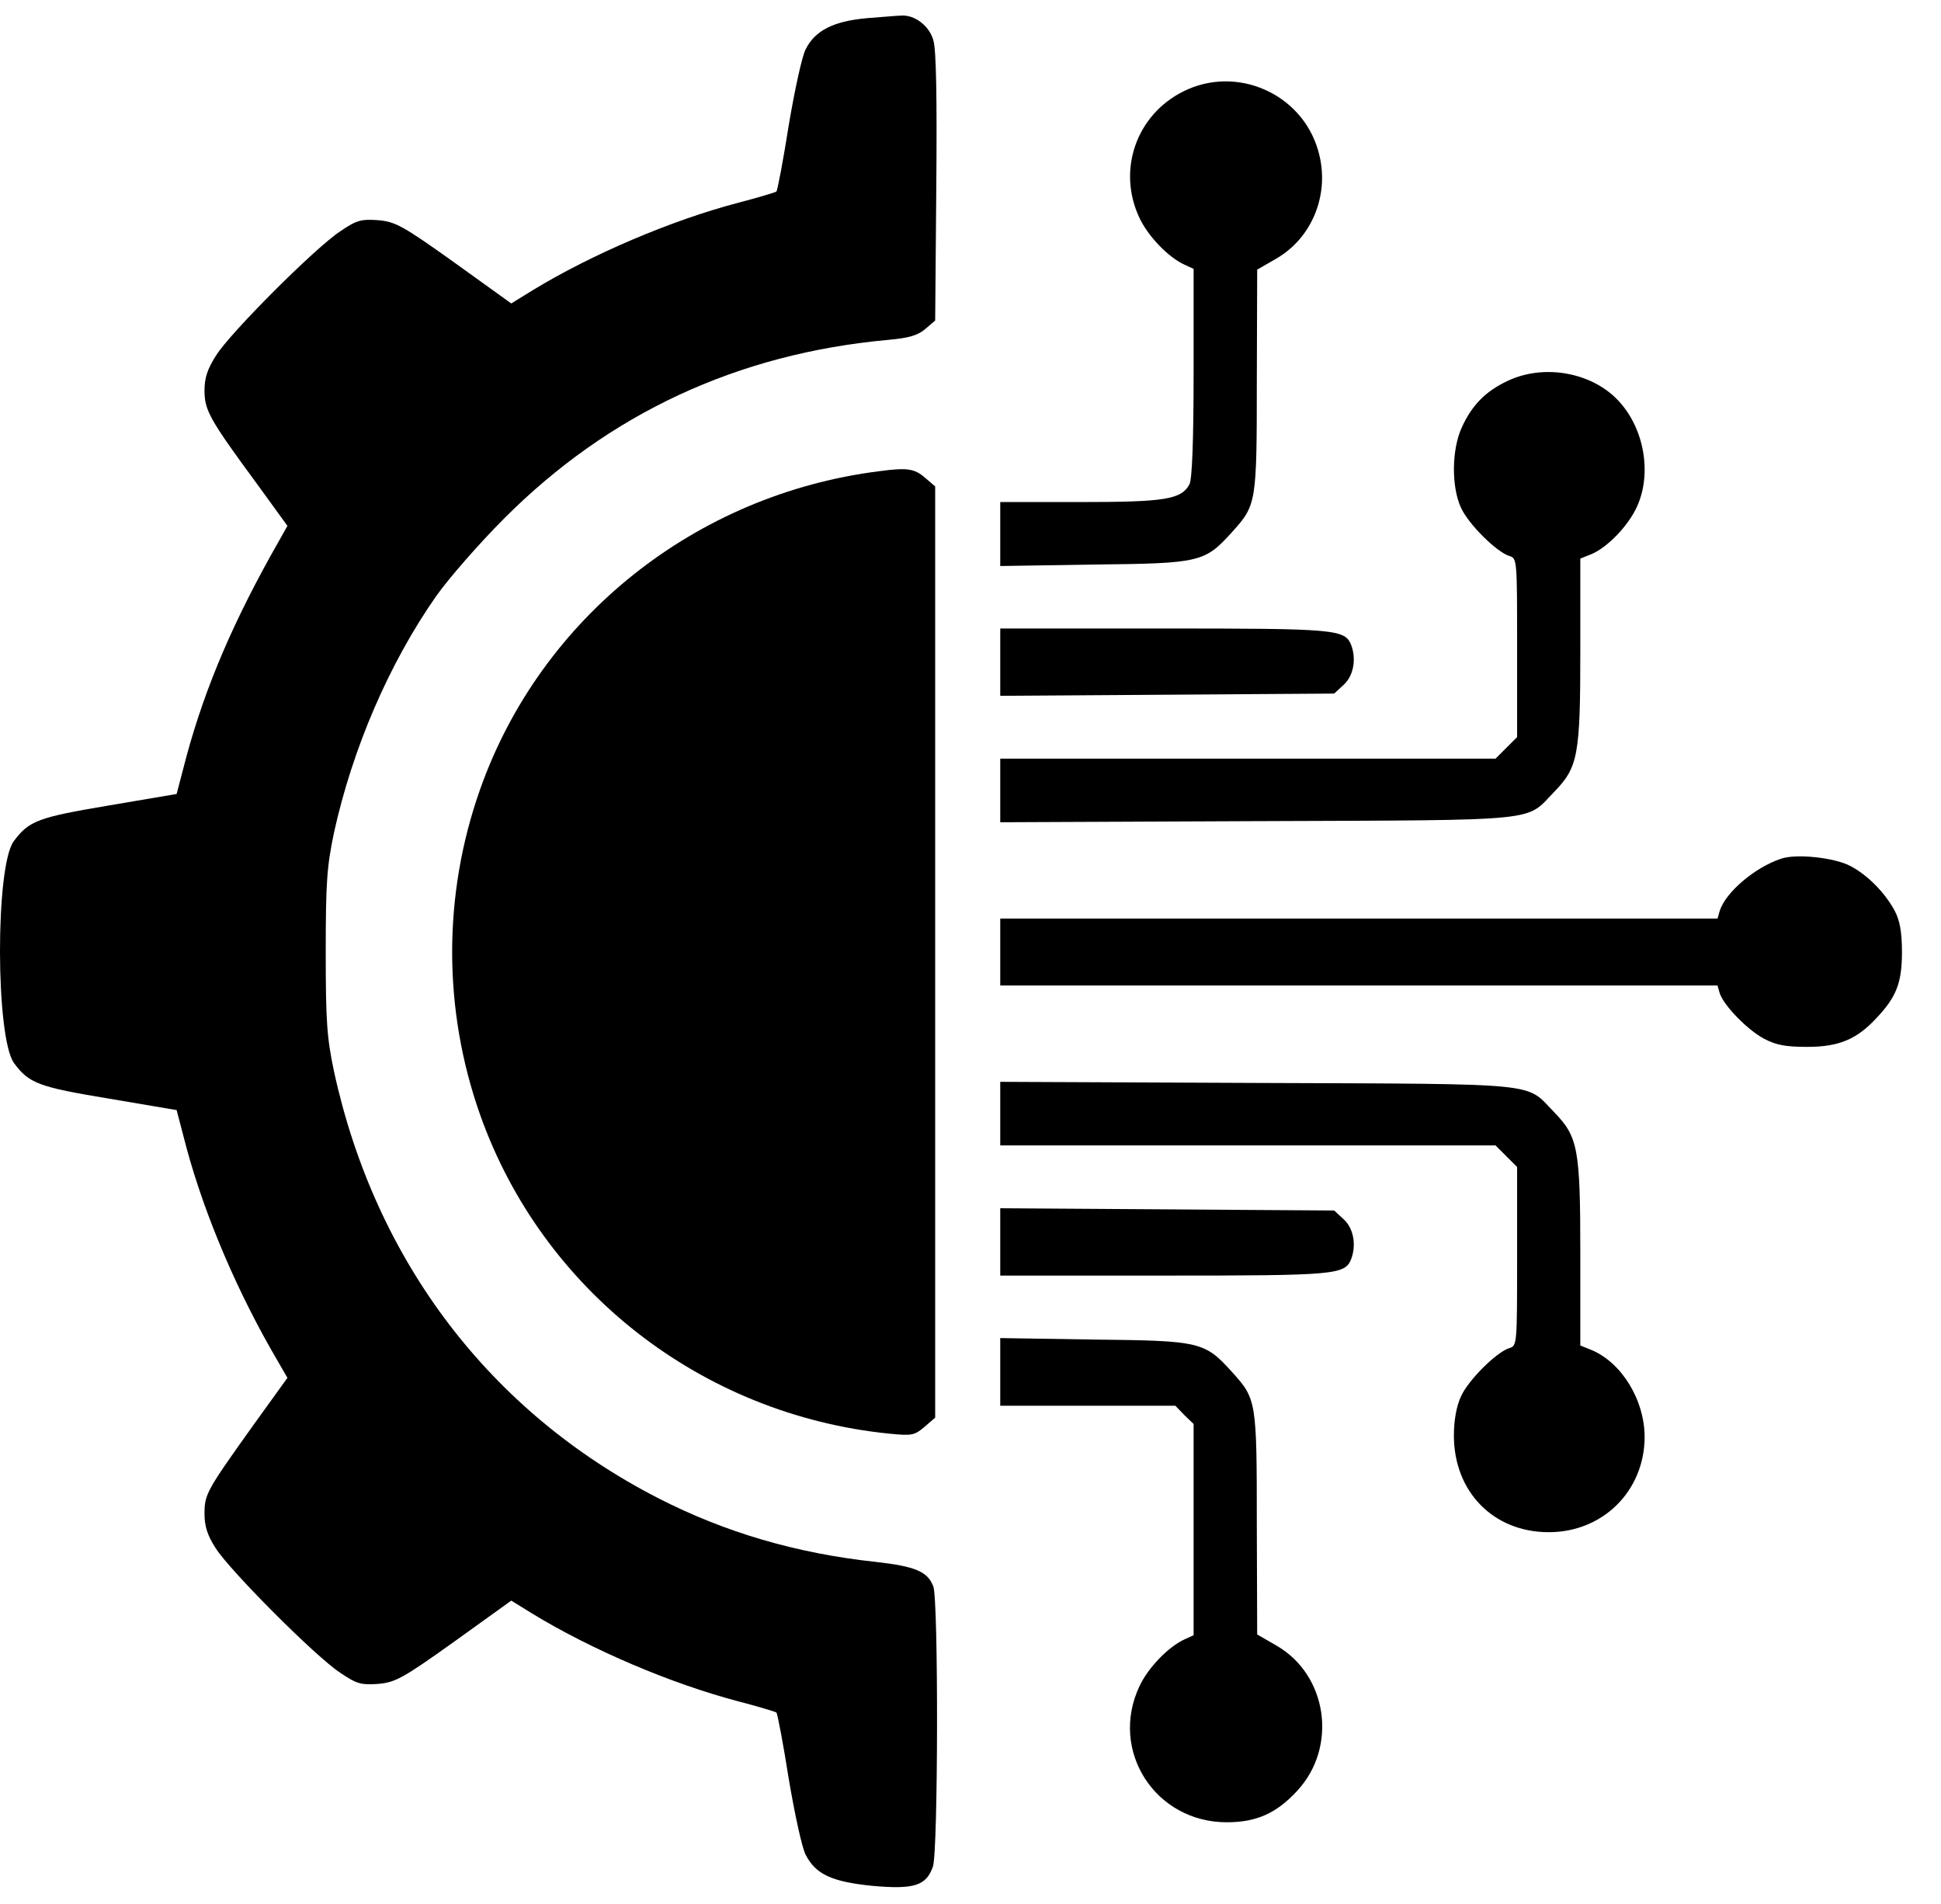 <?xml version="1.0" standalone="no"?>
<!DOCTYPE svg PUBLIC "-//W3C//DTD SVG 20010904//EN"
 "http://www.w3.org/TR/2001/REC-SVG-20010904/DTD/svg10.dtd">
<svg version="1.0" xmlns="http://www.w3.org/2000/svg"
 width="522pt" height="512pt" viewBox="0 0 522 512"
 preserveAspectRatio="xMidYMid meet">

<g transform="translate(0,512) scale(0.1,-0.1)"
fill="#000000" stroke="none">
<path d="M2330 5071 c-88 -8 -138 -33 -163 -83 -10 -18 -30 -111 -46 -206 -15
-95 -30 -174 -33 -177 -2 -2 -48 -16 -102 -30 -179 -47 -394 -138 -556 -237
l-55 -34 -153 110 c-140 100 -159 110 -206 114 -45 3 -57 0 -101 -30 -67 -44
-296 -273 -334 -334 -23 -36 -31 -60 -31 -94 0 -53 13 -77 141 -251 l82 -113
-23 -41 c-121 -212 -197 -390 -248 -577 l-27 -103 -183 -31 c-190 -32 -214
-41 -255 -96 -50 -67 -49 -530 1 -597 40 -54 66 -64 254 -95 l183 -31 27 -103
c50 -184 138 -390 245 -572 l26 -45 -93 -129 c-125 -175 -130 -184 -130 -237
0 -33 8 -58 30 -92 38 -60 269 -292 335 -335 44 -30 56 -33 101 -30 47 4 66
14 206 114 l153 110 55 -34 c162 -99 377 -190 556 -237 54 -14 100 -28 102
-30 3 -3 18 -82 33 -177 16 -95 36 -188 46 -206 27 -52 70 -72 179 -83 112
-10 145 0 163 52 14 40 15 716 1 753 -15 40 -48 54 -154 66 -214 23 -405 79
-585 171 -453 232 -762 638 -873 1149 -19 91 -22 134 -22 320 0 186 3 229 22
320 50 228 149 457 275 637 34 48 116 142 182 208 282 283 628 444 1033 481
56 5 80 12 100 29 l27 23 3 359 c2 239 0 370 -8 395 -11 39 -51 69 -87 66 -10
0 -52 -4 -93 -7z"/>
<path d="M3182 4874 c-126 -63 -178 -211 -118 -339 23 -50 78 -107 122 -127
l24 -11 0 -279 c0 -181 -4 -286 -11 -300 -22 -41 -65 -48 -294 -48 l-215 0 0
-86 0 -86 253 4 c286 3 297 6 371 88 65 72 66 77 66 407 l1 298 52 30 c98 57
145 177 112 290 -44 154 -220 231 -363 159z"/>
<path d="M4055 4096 c-60 -28 -97 -66 -124 -126 -27 -59 -28 -159 -2 -215 19
-43 95 -119 130 -130 21 -6 21 -10 21 -246 l0 -241 -29 -29 -29 -29 -666 0
-666 0 0 -85 0 -86 693 3 c776 3 718 -2 797 79 64 66 70 98 70 380 l0 247 30
12 c43 18 100 77 123 129 42 94 16 221 -60 293 -73 69 -195 88 -288 44z"/>
<path d="M2365 3853 c-494 -62 -911 -394 -1074 -856 -100 -283 -100 -591 0
-874 167 -472 595 -807 1100 -858 61 -6 68 -5 95 18 l29 25 0 1252 0 1252 -28
24 c-28 24 -48 27 -122 17z"/>
<path d="M2690 3340 l0 -91 449 3 449 3 26 24 c26 24 34 68 20 106 -17 43 -40
45 -504 45 l-440 0 0 -90z"/>
<path d="M4790 2811 c-70 -23 -149 -90 -165 -140 l-6 -21 -965 0 -964 0 0 -90
0 -90 964 0 965 0 6 -21 c11 -33 74 -98 119 -122 32 -17 58 -22 116 -22 85 0
133 20 186 77 54 57 69 95 69 178 0 54 -6 85 -19 110 -26 49 -74 98 -121 122
-43 22 -144 33 -185 19z"/>
<path d="M2690 2125 l0 -85 666 0 666 0 29 -29 29 -29 0 -241 c0 -236 0 -240
-21 -246 -35 -11 -111 -87 -130 -130 -12 -26 -19 -64 -19 -105 0 -151 106
-260 255 -260 146 0 257 111 258 255 0 101 -62 201 -143 235 l-30 12 0 247 c0
282 -6 314 -70 380 -79 81 -21 76 -797 79 l-693 3 0 -86z"/>
<path d="M2690 1780 l0 -90 440 0 c464 0 487 2 504 45 14 38 6 82 -20 106
l-26 24 -449 3 -449 3 0 -91z"/>
<path d="M2690 1431 l0 -91 235 0 236 0 24 -25 25 -24 0 -284 0 -284 -24 -11
c-44 -20 -99 -77 -122 -127 -81 -173 43 -365 235 -365 80 0 134 24 190 85 109
118 81 311 -56 390 l-52 30 -1 298 c0 330 -1 335 -66 407 -74 82 -85 85 -371
88 l-253 4 0 -91z"/>
</g>
</svg>
